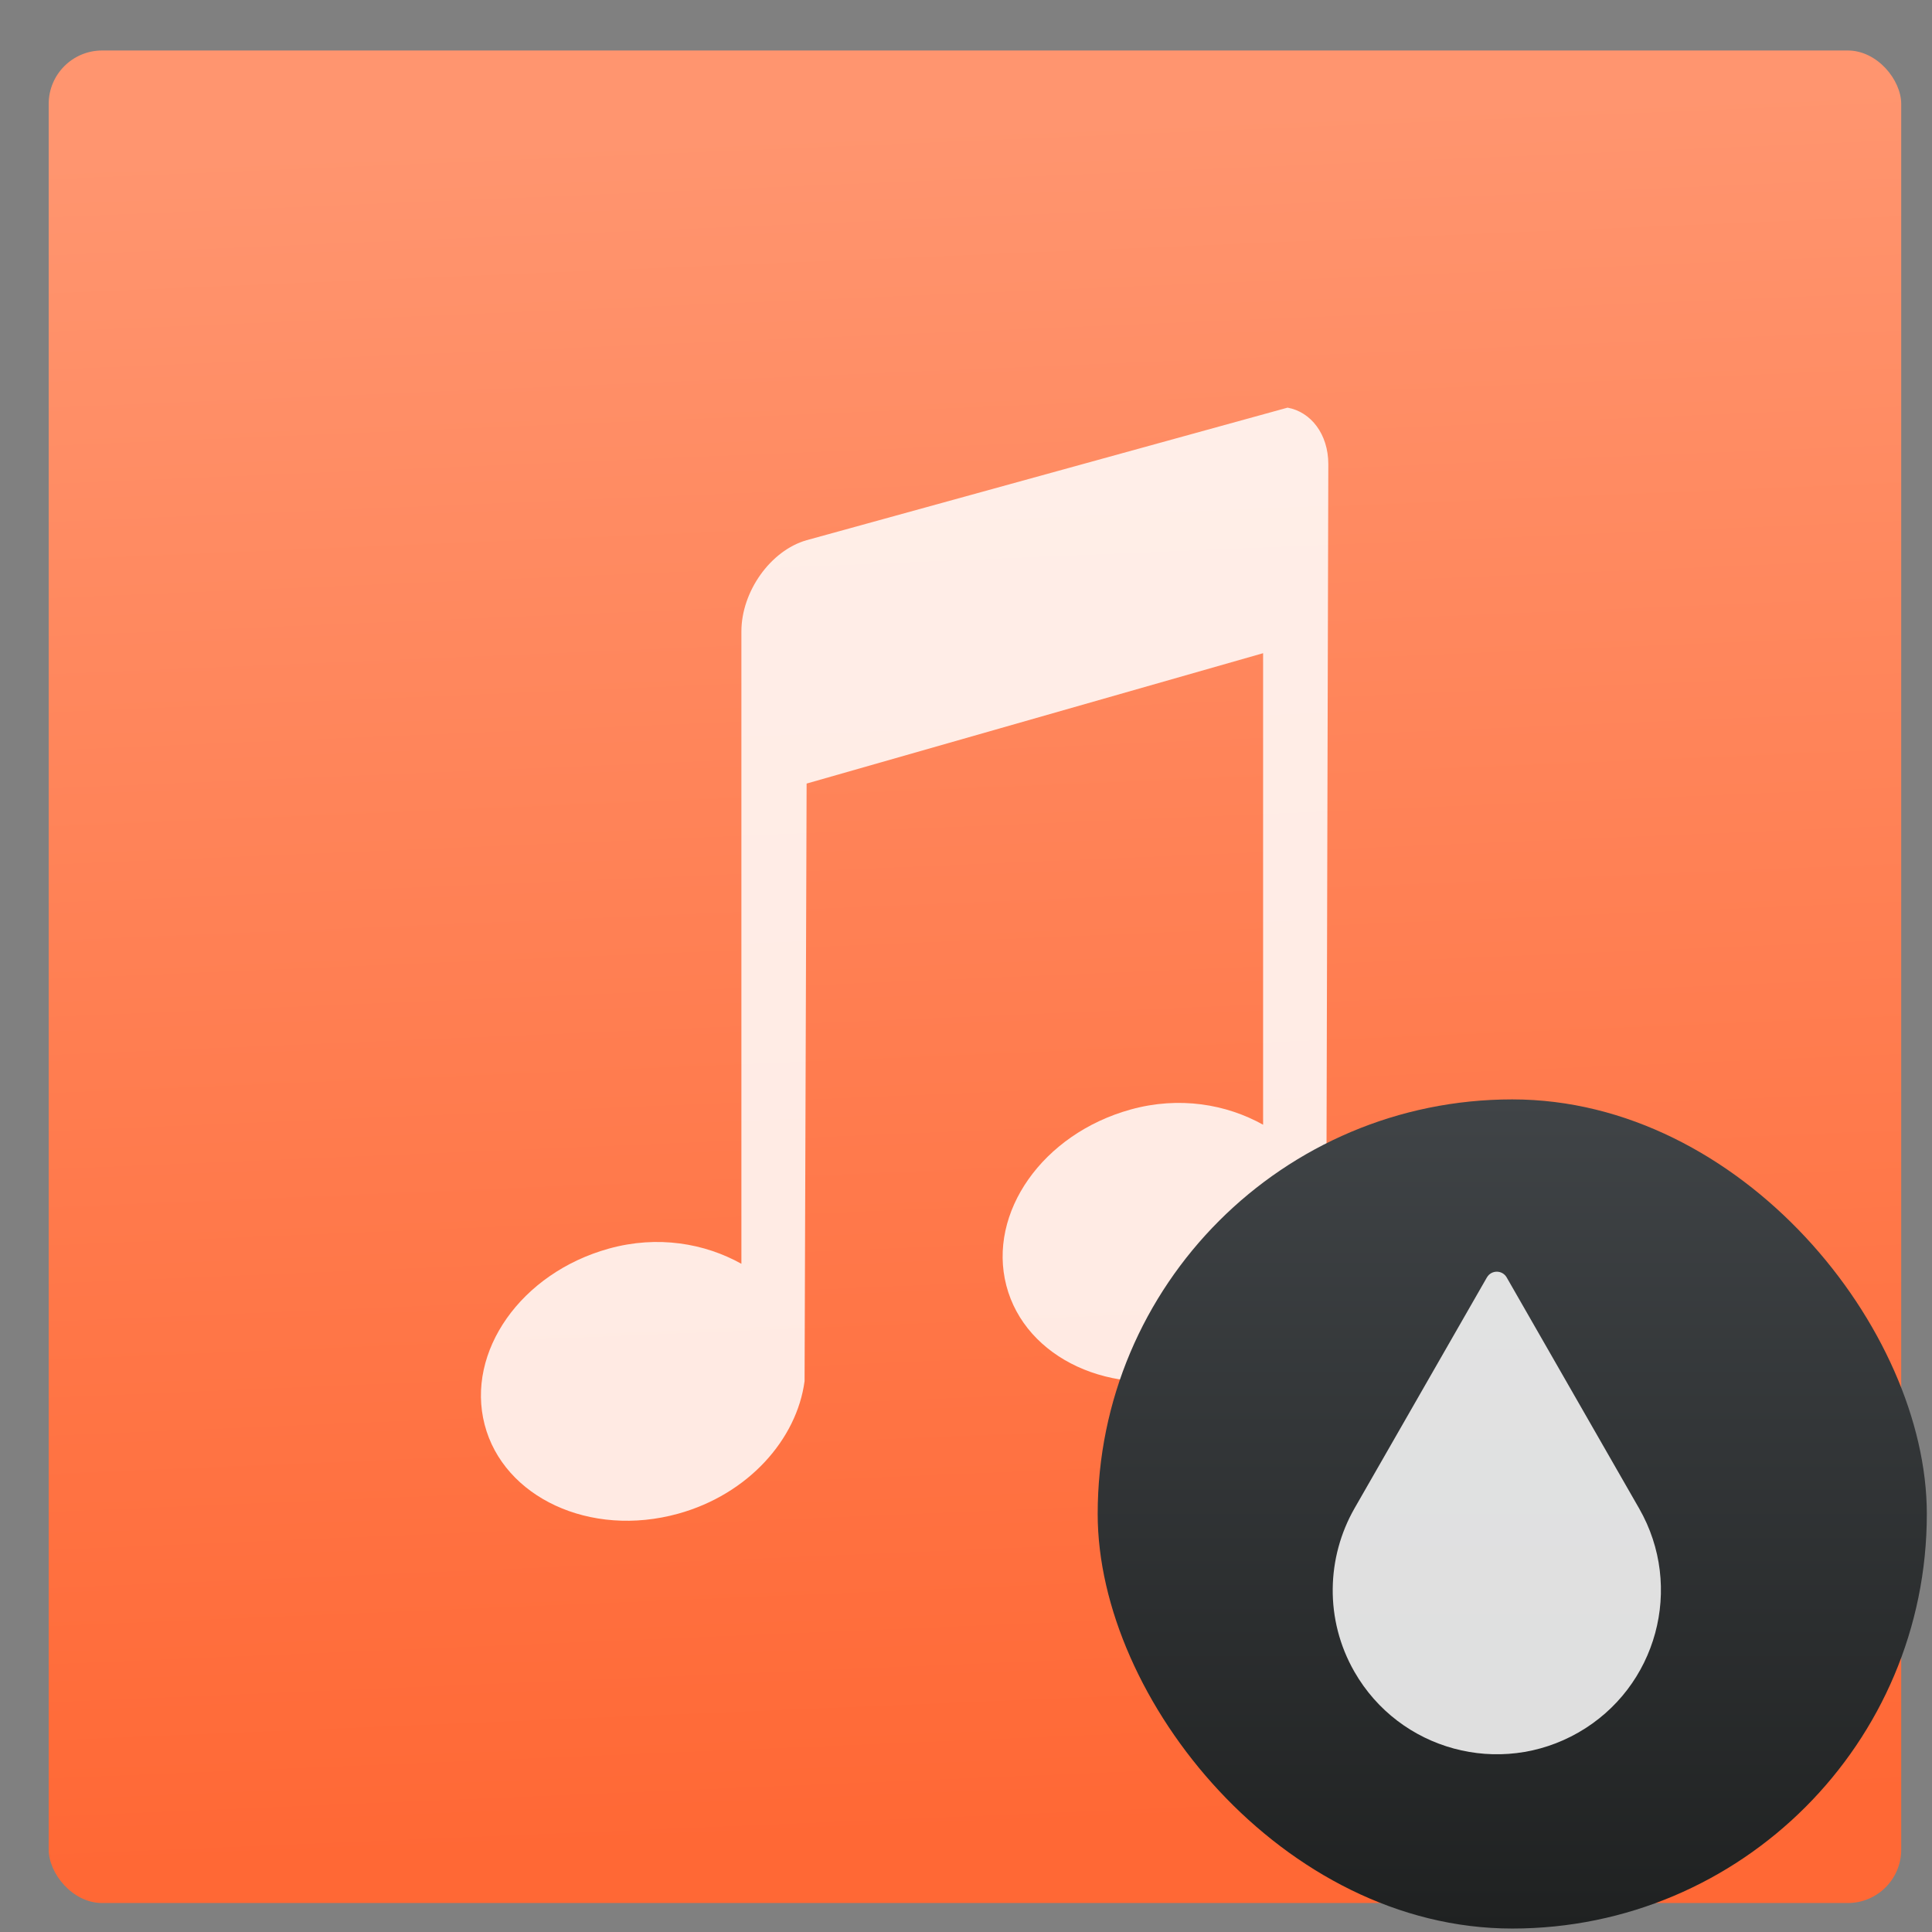 <svg xmlns="http://www.w3.org/2000/svg" xmlns:xlink="http://www.w3.org/1999/xlink" width="48" height="48"><rect width="100%" height="100%" fill="#808080" stroke="none"/><linearGradient id="a" x1="408.571" x2="408.571" y1="543.798" y2="503.798" gradientUnits="userSpaceOnUse"><stop offset="0" stop-color="#1f2121"/><stop offset="1" stop-color="#404447"/></linearGradient><linearGradient id="b" x1="410.529" x2="408.571" y1="547.287" y2="500.309" gradientUnits="userSpaceOnUse"><stop offset="0" stop-color="#ff6835"/><stop offset="1" stop-color="#ff956f"/></linearGradient><g stroke-width="1.317" transform="matrix(1.03 0 0 1.03 -504.418 -520.003)"><g transform="matrix(.878 0 0 .878 154.517 68.523)"><rect width="50.894" height="50.894" x="383.125" y="498.351" fill="url(#b)" fill-rule="evenodd" ry="1.468"/></g><path fill="#fff" fill-opacity=".851" d="m31.722 324.469c-54.465 15.561-98.313 77.464-98.313 137.586v953.276c-55.229-30.836-126.161-43.305-199.698-22.931-132.7 36.764-215.855 155.58-187.409 265.345 28.445 109.764 159.167 171.075 291.867 134.31 105.867-29.33 178.843-112.317 190.482-199.827l3.072-900.862 688.192-196.552v710.862c-55.23-30.836-126.161-43.304-199.699-22.93-132.7 36.764-215.855 155.579-187.41 265.345 28.445 109.764 159.168 171.075 291.867 134.31 105.867-29.33 178.844-112.317 190.482-199.828l3.072-1172.758c0-45.092-26.136-78.829-61.445-85.172z" transform="matrix(.016 0 0 .016 508.675 512.696)"/><rect width="40" height="40" x="388.571" y="503.798" fill="url(#a)" ry="20" transform="matrix(.5 0 0 .5 321.918 279.477)"/><path fill="#fff" fill-opacity=".851" d="m400.078 520.083-6.589 11.492c-1.385 2.43-1.492 5.519 0 8.12 2.242 3.911 7.23 5.263 11.141 3.021 3.911-2.242 5.263-7.23 3.021-11.141l-6.589-11.492c-.218-.38-.765-.38-.983 0z" transform="matrix(.485 0 0 .485 331.554 283.43)"/></g></svg>